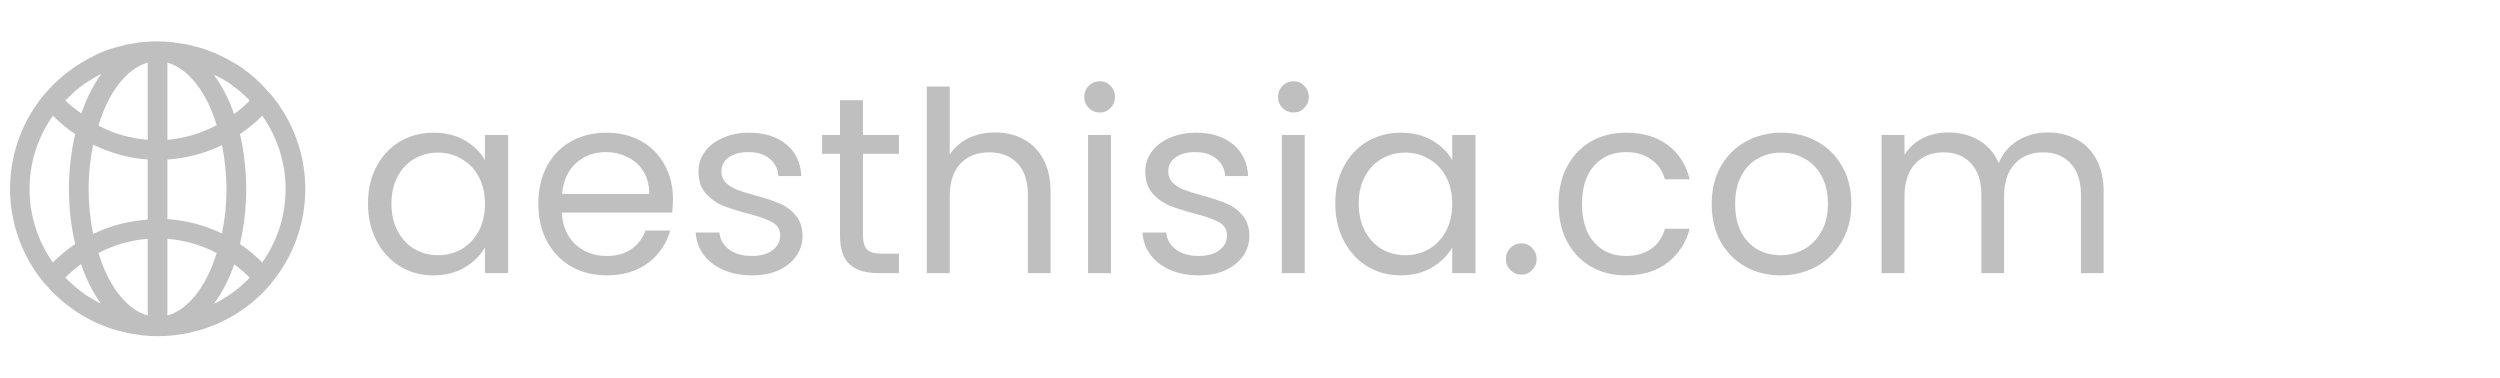 <svg width="119" height="18" viewBox="0 0 119 18" fill="none" xmlns="http://www.w3.org/2000/svg">
<g clip-path="url(#clip0_1_5)">
<path d="M12.891 13.505C13.951 12.243 14.532 10.648 14.532 9C14.532 7.352 13.951 5.757 12.891 4.495C12.844 4.439 12.792 4.392 12.745 4.341C12.642 4.219 12.534 4.102 12.422 3.989L12.188 3.764C12.089 3.675 11.991 3.586 11.883 3.502L11.611 3.3C11.508 3.225 11.405 3.15 11.292 3.08L10.992 2.906C10.88 2.841 10.762 2.78 10.641 2.719L10.355 2.583C10.223 2.522 10.092 2.47 9.961 2.423C9.83 2.377 9.778 2.348 9.684 2.32C9.591 2.292 9.384 2.231 9.216 2.194L8.962 2.128C8.789 2.091 8.616 2.067 8.442 2.044C8.372 2.044 8.302 2.016 8.231 2.011C7.733 1.955 7.23 1.955 6.731 2.011C6.661 2.011 6.591 2.011 6.52 2.044C6.347 2.067 6.173 2.091 6 2.128L5.747 2.194C5.597 2.231 5.441 2.273 5.278 2.32C5.184 2.348 5.095 2.386 5.002 2.423C4.908 2.461 4.739 2.522 4.608 2.583L4.359 2.719C4.237 2.78 4.12 2.841 4.008 2.906L3.722 3.08C3.609 3.15 3.506 3.225 3.403 3.3L3.131 3.502C3.023 3.586 2.925 3.675 2.827 3.764L2.587 3.975C2.475 4.088 2.367 4.205 2.264 4.327C2.217 4.378 2.166 4.425 2.119 4.481C1.059 5.743 0.478 7.338 0.478 8.986C0.478 10.634 1.059 12.229 2.119 13.491C2.166 13.547 2.217 13.594 2.264 13.645C2.367 13.767 2.475 13.884 2.587 13.997L2.827 14.208C2.925 14.297 3.023 14.386 3.131 14.47L3.403 14.672C3.506 14.747 3.609 14.822 3.722 14.892L4.008 15.066C4.12 15.131 4.237 15.192 4.359 15.253L4.645 15.394C4.777 15.45 4.908 15.502 5.039 15.548C5.133 15.586 5.222 15.623 5.316 15.652C5.409 15.68 5.616 15.741 5.784 15.778L6.037 15.844C6.211 15.881 6.384 15.905 6.558 15.928C6.628 15.928 6.698 15.956 6.769 15.961C7.267 16.017 7.77 16.017 8.269 15.961C8.339 15.961 8.409 15.938 8.48 15.928C8.653 15.905 8.827 15.881 9 15.844L9.253 15.778C9.403 15.741 9.559 15.698 9.722 15.652C9.816 15.623 9.905 15.586 9.998 15.548C10.092 15.511 10.261 15.45 10.392 15.394L10.678 15.253C10.8 15.192 10.917 15.131 11.03 15.066L11.316 14.892C11.428 14.822 11.531 14.747 11.634 14.672L11.906 14.47C12.014 14.386 12.113 14.297 12.211 14.208L12.45 13.997C12.562 13.884 12.67 13.767 12.773 13.645C12.82 13.594 12.872 13.547 12.919 13.491L12.891 13.505ZM12.483 12.492C12.159 12.166 11.804 11.873 11.423 11.616C11.818 9.894 11.818 8.106 11.423 6.384C11.804 6.128 12.159 5.834 12.483 5.508C13.206 6.529 13.594 7.749 13.594 9C13.594 10.251 13.206 11.471 12.483 12.492ZM11.845 13.261C11.77 13.341 11.695 13.406 11.616 13.481L11.405 13.673C11.325 13.739 11.245 13.795 11.166 13.856L10.927 14.034C10.838 14.095 10.748 14.147 10.659 14.198C10.57 14.25 10.5 14.302 10.416 14.348C10.331 14.395 10.261 14.423 10.186 14.461C10.598 13.887 10.921 13.255 11.147 12.586C11.412 12.777 11.661 12.988 11.892 13.219L11.845 13.261ZM4.345 14.198C4.256 14.147 4.167 14.095 4.078 14.034L3.839 13.856C3.759 13.795 3.68 13.739 3.6 13.673L3.389 13.481C3.309 13.406 3.234 13.341 3.159 13.261L3.112 13.214C3.343 12.979 3.592 12.762 3.858 12.567C4.076 13.235 4.392 13.867 4.795 14.442C4.72 14.405 4.641 14.372 4.566 14.33C4.491 14.287 4.42 14.25 4.341 14.198H4.345ZM4.219 9C4.219 8.29 4.291 7.582 4.434 6.886C5.247 7.286 6.128 7.527 7.031 7.594V10.453C6.13 10.513 5.248 10.745 4.434 11.137C4.29 10.434 4.218 9.718 4.219 9ZM3.155 4.739C3.23 4.659 3.305 4.594 3.384 4.519L3.595 4.313C3.675 4.247 3.755 4.191 3.834 4.13L4.073 3.952C4.162 3.891 4.252 3.839 4.341 3.788C4.43 3.736 4.5 3.684 4.584 3.638C4.669 3.591 4.739 3.563 4.814 3.525C4.411 4.1 4.095 4.732 3.877 5.4C3.604 5.215 3.347 5.008 3.108 4.781L3.155 4.739ZM10.655 3.802C10.744 3.853 10.833 3.905 10.922 3.966L11.161 4.144C11.241 4.205 11.32 4.261 11.4 4.327L11.611 4.519C11.691 4.594 11.766 4.659 11.841 4.739L11.887 4.786C11.657 5.021 11.408 5.238 11.142 5.433C10.917 4.764 10.593 4.132 10.181 3.558C10.256 3.595 10.336 3.628 10.411 3.67C10.486 3.713 10.58 3.75 10.659 3.802H10.655ZM10.781 9C10.781 9.71 10.709 10.418 10.566 11.114C9.752 10.722 8.87 10.489 7.969 10.43V7.594C8.87 7.534 9.752 7.302 10.566 6.909C10.707 7.597 10.779 8.298 10.781 9ZM7.969 15.019V11.367C8.787 11.432 9.585 11.662 10.312 12.042C9.844 13.608 8.962 14.742 7.969 15.019ZM7.969 6.656V2.981C8.962 3.258 9.844 4.388 10.312 5.958C9.586 6.347 8.789 6.584 7.969 6.656ZM7.031 2.981V6.656C6.212 6.591 5.415 6.362 4.687 5.981C5.156 4.392 6.037 3.258 7.031 2.981ZM7.031 11.367V15.019C6.037 14.742 5.156 13.613 4.687 12.042C5.415 11.662 6.212 11.432 7.031 11.367ZM2.517 5.508C2.841 5.834 3.196 6.128 3.577 6.384C3.182 8.106 3.182 9.894 3.577 11.616C3.196 11.873 2.841 12.166 2.517 12.492C1.794 11.471 1.406 10.251 1.406 9C1.406 7.749 1.794 6.529 2.517 5.508Z" fill="#BFBFBF"/>
</g>
<path d="M17.516 9.688C17.516 9.016 17.652 8.428 17.924 7.924C18.196 7.412 18.568 7.016 19.04 6.736C19.52 6.456 20.052 6.316 20.636 6.316C21.212 6.316 21.712 6.44 22.136 6.688C22.56 6.936 22.876 7.248 23.084 7.624V6.424H24.188V13H23.084V11.776C22.868 12.16 22.544 12.48 22.112 12.736C21.688 12.984 21.192 13.108 20.624 13.108C20.04 13.108 19.512 12.964 19.04 12.676C18.568 12.388 18.196 11.984 17.924 11.464C17.652 10.944 17.516 10.352 17.516 9.688ZM23.084 9.7C23.084 9.204 22.984 8.772 22.784 8.404C22.584 8.036 22.312 7.756 21.968 7.564C21.632 7.364 21.26 7.264 20.852 7.264C20.444 7.264 20.072 7.36 19.736 7.552C19.4 7.744 19.132 8.024 18.932 8.392C18.732 8.76 18.632 9.192 18.632 9.688C18.632 10.192 18.732 10.632 18.932 11.008C19.132 11.376 19.4 11.66 19.736 11.86C20.072 12.052 20.444 12.148 20.852 12.148C21.26 12.148 21.632 12.052 21.968 11.86C22.312 11.66 22.584 11.376 22.784 11.008C22.984 10.632 23.084 10.196 23.084 9.7ZM32.033 9.46C32.033 9.668 32.021 9.888 31.997 10.12H26.741C26.781 10.768 27.001 11.276 27.401 11.644C27.809 12.004 28.301 12.184 28.877 12.184C29.349 12.184 29.741 12.076 30.053 11.86C30.373 11.636 30.597 11.34 30.725 10.972H31.901C31.725 11.604 31.373 12.12 30.845 12.52C30.317 12.912 29.661 13.108 28.877 13.108C28.253 13.108 27.693 12.968 27.197 12.688C26.709 12.408 26.325 12.012 26.045 11.5C25.765 10.98 25.625 10.38 25.625 9.7C25.625 9.02 25.761 8.424 26.033 7.912C26.305 7.4 26.685 7.008 27.173 6.736C27.669 6.456 28.237 6.316 28.877 6.316C29.501 6.316 30.053 6.452 30.533 6.724C31.013 6.996 31.381 7.372 31.637 7.852C31.901 8.324 32.033 8.86 32.033 9.46ZM30.905 9.232C30.905 8.816 30.813 8.46 30.629 8.164C30.445 7.86 30.193 7.632 29.873 7.48C29.561 7.32 29.213 7.24 28.829 7.24C28.277 7.24 27.805 7.416 27.413 7.768C27.029 8.12 26.809 8.608 26.753 9.232H30.905ZM35.803 13.108C35.299 13.108 34.847 13.024 34.447 12.856C34.047 12.68 33.731 12.44 33.499 12.136C33.267 11.824 33.139 11.468 33.115 11.068H34.243C34.275 11.396 34.427 11.664 34.699 11.872C34.979 12.08 35.343 12.184 35.791 12.184C36.207 12.184 36.535 12.092 36.775 11.908C37.015 11.724 37.135 11.492 37.135 11.212C37.135 10.924 37.007 10.712 36.751 10.576C36.495 10.432 36.099 10.292 35.563 10.156C35.075 10.028 34.675 9.9 34.363 9.772C34.059 9.636 33.795 9.44 33.571 9.184C33.355 8.92 33.247 8.576 33.247 8.152C33.247 7.816 33.347 7.508 33.547 7.228C33.747 6.948 34.031 6.728 34.399 6.568C34.767 6.4 35.187 6.316 35.659 6.316C36.387 6.316 36.975 6.5 37.423 6.868C37.871 7.236 38.111 7.74 38.143 8.38H37.051C37.027 8.036 36.887 7.76 36.631 7.552C36.383 7.344 36.047 7.24 35.623 7.24C35.231 7.24 34.919 7.324 34.687 7.492C34.455 7.66 34.339 7.88 34.339 8.152C34.339 8.368 34.407 8.548 34.543 8.692C34.687 8.828 34.863 8.94 35.071 9.028C35.287 9.108 35.583 9.2 35.959 9.304C36.431 9.432 36.815 9.56 37.111 9.688C37.407 9.808 37.659 9.992 37.867 10.24C38.083 10.488 38.195 10.812 38.203 11.212C38.203 11.572 38.103 11.896 37.903 12.184C37.703 12.472 37.419 12.7 37.051 12.868C36.691 13.028 36.275 13.108 35.803 13.108ZM41.076 7.324V11.2C41.076 11.52 41.144 11.748 41.28 11.884C41.416 12.012 41.652 12.076 41.988 12.076H42.792V13H41.808C41.2 13 40.744 12.86 40.44 12.58C40.136 12.3 39.984 11.84 39.984 11.2V7.324H39.132V6.424H39.984V4.768H41.076V6.424H42.792V7.324H41.076ZM47.379 6.304C47.875 6.304 48.323 6.412 48.723 6.628C49.123 6.836 49.435 7.152 49.659 7.576C49.891 8 50.007 8.516 50.007 9.124V13H48.927V9.28C48.927 8.624 48.763 8.124 48.435 7.78C48.107 7.428 47.659 7.252 47.091 7.252C46.515 7.252 46.055 7.432 45.711 7.792C45.375 8.152 45.207 8.676 45.207 9.364V13H44.115V4.12H45.207V7.36C45.423 7.024 45.719 6.764 46.095 6.58C46.479 6.396 46.907 6.304 47.379 6.304ZM52.355 5.356C52.147 5.356 51.971 5.284 51.827 5.14C51.683 4.996 51.611 4.82 51.611 4.612C51.611 4.404 51.683 4.228 51.827 4.084C51.971 3.94 52.147 3.868 52.355 3.868C52.555 3.868 52.723 3.94 52.859 4.084C53.003 4.228 53.075 4.404 53.075 4.612C53.075 4.82 53.003 4.996 52.859 5.14C52.723 5.284 52.555 5.356 52.355 5.356ZM52.883 6.424V13H51.791V6.424H52.883ZM57.072 13.108C56.568 13.108 56.116 13.024 55.716 12.856C55.316 12.68 55 12.44 54.768 12.136C54.536 11.824 54.408 11.468 54.384 11.068H55.512C55.544 11.396 55.696 11.664 55.968 11.872C56.248 12.08 56.612 12.184 57.06 12.184C57.476 12.184 57.804 12.092 58.044 11.908C58.284 11.724 58.404 11.492 58.404 11.212C58.404 10.924 58.276 10.712 58.02 10.576C57.764 10.432 57.368 10.292 56.832 10.156C56.344 10.028 55.944 9.9 55.632 9.772C55.328 9.636 55.064 9.44 54.84 9.184C54.624 8.92 54.516 8.576 54.516 8.152C54.516 7.816 54.616 7.508 54.816 7.228C55.016 6.948 55.3 6.728 55.668 6.568C56.036 6.4 56.456 6.316 56.928 6.316C57.656 6.316 58.244 6.5 58.692 6.868C59.14 7.236 59.38 7.74 59.412 8.38H58.32C58.296 8.036 58.156 7.76 57.9 7.552C57.652 7.344 57.316 7.24 56.892 7.24C56.5 7.24 56.188 7.324 55.956 7.492C55.724 7.66 55.608 7.88 55.608 8.152C55.608 8.368 55.676 8.548 55.812 8.692C55.956 8.828 56.132 8.94 56.34 9.028C56.556 9.108 56.852 9.2 57.228 9.304C57.7 9.432 58.084 9.56 58.38 9.688C58.676 9.808 58.928 9.992 59.136 10.24C59.352 10.488 59.464 10.812 59.472 11.212C59.472 11.572 59.372 11.896 59.172 12.184C58.972 12.472 58.688 12.7 58.32 12.868C57.96 13.028 57.544 13.108 57.072 13.108ZM61.578 5.356C61.37 5.356 61.194 5.284 61.05 5.14C60.906 4.996 60.834 4.82 60.834 4.612C60.834 4.404 60.906 4.228 61.05 4.084C61.194 3.94 61.37 3.868 61.578 3.868C61.778 3.868 61.946 3.94 62.082 4.084C62.226 4.228 62.298 4.404 62.298 4.612C62.298 4.82 62.226 4.996 62.082 5.14C61.946 5.284 61.778 5.356 61.578 5.356ZM62.106 6.424V13H61.014V6.424H62.106ZM63.559 9.688C63.559 9.016 63.695 8.428 63.967 7.924C64.239 7.412 64.611 7.016 65.083 6.736C65.563 6.456 66.095 6.316 66.679 6.316C67.255 6.316 67.755 6.44 68.179 6.688C68.603 6.936 68.919 7.248 69.127 7.624V6.424H70.231V13H69.127V11.776C68.911 12.16 68.587 12.48 68.155 12.736C67.731 12.984 67.235 13.108 66.667 13.108C66.083 13.108 65.555 12.964 65.083 12.676C64.611 12.388 64.239 11.984 63.967 11.464C63.695 10.944 63.559 10.352 63.559 9.688ZM69.127 9.7C69.127 9.204 69.027 8.772 68.827 8.404C68.627 8.036 68.355 7.756 68.011 7.564C67.675 7.364 67.303 7.264 66.895 7.264C66.487 7.264 66.115 7.36 65.779 7.552C65.443 7.744 65.175 8.024 64.975 8.392C64.775 8.76 64.675 9.192 64.675 9.688C64.675 10.192 64.775 10.632 64.975 11.008C65.175 11.376 65.443 11.66 65.779 11.86C66.115 12.052 66.487 12.148 66.895 12.148C67.303 12.148 67.675 12.052 68.011 11.86C68.355 11.66 68.627 11.376 68.827 11.008C69.027 10.632 69.127 10.196 69.127 9.7ZM72.424 13.072C72.216 13.072 72.04 13 71.896 12.856C71.752 12.712 71.68 12.536 71.68 12.328C71.68 12.12 71.752 11.944 71.896 11.8C72.04 11.656 72.216 11.584 72.424 11.584C72.624 11.584 72.792 11.656 72.928 11.8C73.072 11.944 73.144 12.12 73.144 12.328C73.144 12.536 73.072 12.712 72.928 12.856C72.792 13 72.624 13.072 72.424 13.072ZM74.188 9.7C74.188 9.02 74.324 8.428 74.596 7.924C74.868 7.412 75.244 7.016 75.724 6.736C76.212 6.456 76.768 6.316 77.392 6.316C78.2 6.316 78.864 6.512 79.384 6.904C79.912 7.296 80.26 7.84 80.428 8.536H79.252C79.14 8.136 78.92 7.82 78.592 7.588C78.272 7.356 77.872 7.24 77.392 7.24C76.768 7.24 76.264 7.456 75.88 7.888C75.496 8.312 75.304 8.916 75.304 9.7C75.304 10.492 75.496 11.104 75.88 11.536C76.264 11.968 76.768 12.184 77.392 12.184C77.872 12.184 78.272 12.072 78.592 11.848C78.912 11.624 79.132 11.304 79.252 10.888H80.428C80.252 11.56 79.9 12.1 79.372 12.508C78.844 12.908 78.184 13.108 77.392 13.108C76.768 13.108 76.212 12.968 75.724 12.688C75.244 12.408 74.868 12.012 74.596 11.5C74.324 10.988 74.188 10.388 74.188 9.7ZM84.753 13.108C84.137 13.108 83.577 12.968 83.073 12.688C82.577 12.408 82.185 12.012 81.897 11.5C81.617 10.98 81.477 10.38 81.477 9.7C81.477 9.028 81.621 8.436 81.909 7.924C82.205 7.404 82.605 7.008 83.109 6.736C83.613 6.456 84.177 6.316 84.801 6.316C85.425 6.316 85.989 6.456 86.493 6.736C86.997 7.008 87.393 7.4 87.681 7.912C87.977 8.424 88.125 9.02 88.125 9.7C88.125 10.38 87.973 10.98 87.669 11.5C87.373 12.012 86.969 12.408 86.457 12.688C85.945 12.968 85.377 13.108 84.753 13.108ZM84.753 12.148C85.145 12.148 85.513 12.056 85.857 11.872C86.201 11.688 86.477 11.412 86.685 11.044C86.901 10.676 87.009 10.228 87.009 9.7C87.009 9.172 86.905 8.724 86.697 8.356C86.489 7.988 86.217 7.716 85.881 7.54C85.545 7.356 85.181 7.264 84.789 7.264C84.389 7.264 84.021 7.356 83.685 7.54C83.357 7.716 83.093 7.988 82.893 8.356C82.693 8.724 82.593 9.172 82.593 9.7C82.593 10.236 82.689 10.688 82.881 11.056C83.081 11.424 83.345 11.7 83.673 11.884C84.001 12.06 84.361 12.148 84.753 12.148ZM97.469 6.304C97.981 6.304 98.437 6.412 98.837 6.628C99.237 6.836 99.553 7.152 99.785 7.576C100.017 8 100.133 8.516 100.133 9.124V13H99.053V9.28C99.053 8.624 98.889 8.124 98.561 7.78C98.241 7.428 97.805 7.252 97.253 7.252C96.685 7.252 96.233 7.436 95.897 7.804C95.561 8.164 95.393 8.688 95.393 9.376V13H94.313V9.28C94.313 8.624 94.149 8.124 93.821 7.78C93.501 7.428 93.065 7.252 92.513 7.252C91.945 7.252 91.493 7.436 91.157 7.804C90.821 8.164 90.653 8.688 90.653 9.376V13H89.561V6.424H90.653V7.372C90.869 7.028 91.157 6.764 91.517 6.58C91.885 6.396 92.289 6.304 92.729 6.304C93.281 6.304 93.769 6.428 94.193 6.676C94.617 6.924 94.933 7.288 95.141 7.768C95.325 7.304 95.629 6.944 96.053 6.688C96.477 6.432 96.949 6.304 97.469 6.304Z" fill="#BFBFBF"/>
<defs>
<clipPath id="clip0_1_5">
<rect width="15" height="15" fill="white" transform="translate(0 1.5)"/>
</clipPath>
</defs>
</svg>
